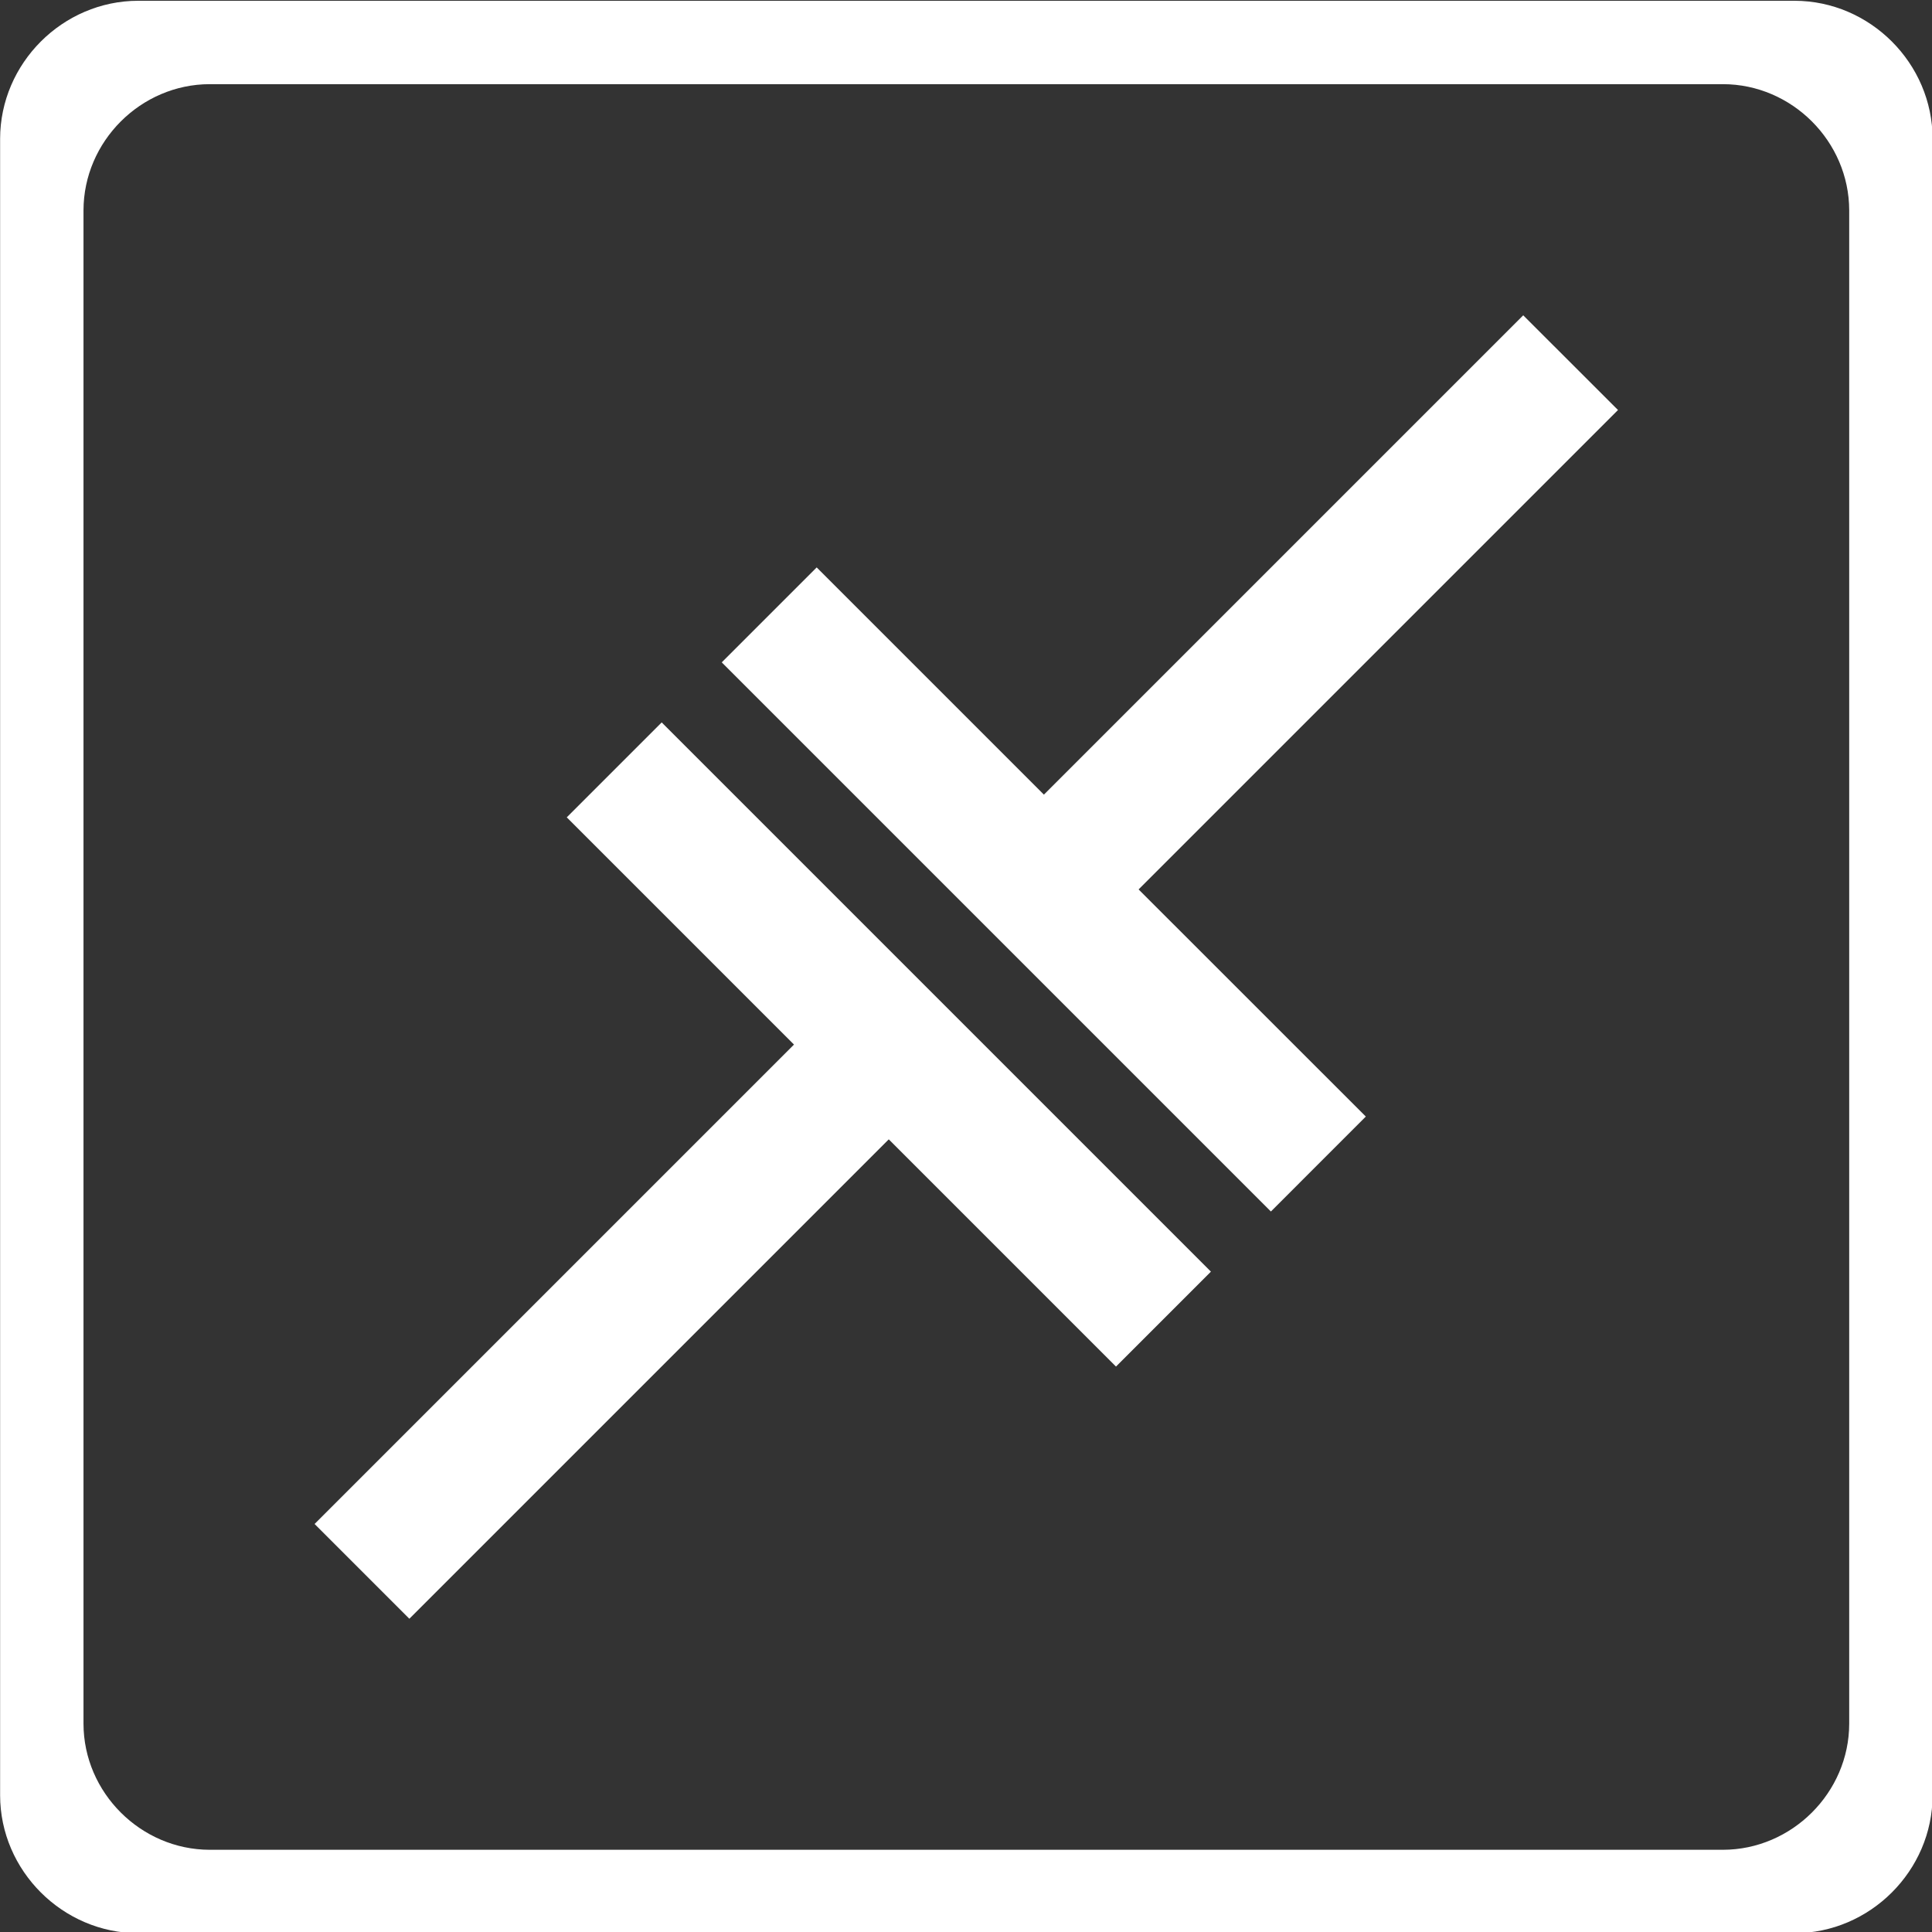 <?xml version="1.0" encoding="UTF-8" standalone="no"?>
<!-- Generator: Adobe Illustrator 18.0.0, SVG Export Plug-In . SVG Version: 6.00 Build 0)  -->

<svg
   xmlns:dc="http://purl.org/dc/elements/1.1/"
   xmlns:cc="http://creativecommons.org/ns#"
   xmlns:rdf="http://www.w3.org/1999/02/22-rdf-syntax-ns#"
   xmlns:svg="http://www.w3.org/2000/svg"
   xmlns="http://www.w3.org/2000/svg"
   xmlns:sodipodi="http://sodipodi.sourceforge.net/DTD/sodipodi-0.dtd"
   xmlns:inkscape="http://www.inkscape.org/namespaces/inkscape"
   version="1.1"
   id="Capa_1"
   x="0px"
   y="0px"
   viewBox="0 0 24.936 24.936"
   xml:space="preserve"
   sodipodi:docname="reconnect.svg"
   width="24.936"
   height="24.936"
   inkscape:version="0.92.3 (2405546, 2018-03-11)"><rect x="0" y="0" width="24.936" height="24.936" fill="#333333" stroke="none"/><defs
   id="defs37" /><sodipodi:namedview
   pagecolor="#ffffff"
   bordercolor="#666666"
   borderopacity="1"
   objecttolerance="10"
   gridtolerance="10"
   guidetolerance="10"
   inkscape:pageopacity="0"
   inkscape:pageshadow="2"
   inkscape:window-width="1366"
   inkscape:window-height="705"
   id="namedview35"
   showgrid="false"
   inkscape:zoom="6.2277196"
   inkscape:cx="48.678523"
   inkscape:cy="-9.9710503"
   inkscape:window-x="-8"
   inkscape:window-y="1072"
   inkscape:window-maximized="1"
   inkscape:current-layer="g845"
   inkscape:snap-bbox="true"
   inkscape:bbox-paths="true"
   inkscape:snap-bbox-edge-midpoints="true"
   inkscape:bbox-nodes="true"
   inkscape:snap-bbox-midpoints="true"
   fit-margin-top="0"
   fit-margin-left="0"
   fit-margin-right="0"
   fit-margin-bottom="0" />

<g
   id="g4"
   transform="translate(-0.032,-189.399)">
</g>
<g
   id="g6"
   transform="translate(-0.032,-189.399)">
</g>
<g
   id="g8"
   transform="translate(-0.032,-189.399)">
</g>
<g
   id="g10"
   transform="translate(-0.032,-189.399)">
</g>
<g
   id="g12"
   transform="translate(-0.032,-189.399)">
</g>
<g
   id="g14"
   transform="translate(-0.032,-189.399)">
</g>
<g
   id="g16"
   transform="translate(-0.032,-189.399)">
</g>
<g
   id="g18"
   transform="translate(-0.032,-189.399)">
</g>
<g
   id="g20"
   transform="translate(-0.032,-189.399)">
</g>
<g
   id="g22"
   transform="translate(-0.032,-189.399)">
</g>
<g
   id="g24"
   transform="translate(-0.032,-189.399)">
</g>
<g
   id="g26"
   transform="translate(-0.032,-189.399)">
</g>
<g
   id="g28"
   transform="translate(-0.032,-189.399)">
</g>
<g
   id="g30"
   transform="translate(-0.032,-189.399)">
</g>
<g
   id="g32"
   transform="translate(-0.032,-189.399)">
</g>
<g
   id="g912"
   transform="matrix(1.174,0,0,1.174,-4.372,-29.372)"><g
     id="g848"
     style="fill:#ffffff"><g
       id="g857"
       style="fill:#000000"><g
         id="g845"
         style="fill:#000000"><g
           style="fill:#ffffff"
           id="g844"
           transform="matrix(0.852,0,0,0.852,3.698,25)"><g
             transform="translate(-2.325e-5)"
             id="g837"
             style="fill:#ffffff"><path
               inkscape:connector-curvature="0"
               id="rect829-1"
               d="m 1.813,0.032 c -0.974,9.9892e-4 -1.78,0.807 -1.781,1.781 v 0.002 21.371 0.002 c 9.9928e-4,0.974 0.809,1.778 1.781,1.779 0,0 0.002,0 0.002,0 H 23.185 c 0,0 0.002,0 0.002,0 0.972,-9.98e-4 1.78,-0.805 1.781,-1.779 0,0 0,-0.002 0,-0.002 V 1.815 c 0,0 0,-0.002 0,-0.002 -0.001,-0.974 -0.807,-1.78 -1.781,-1.781 H 23.185 1.815 Z M 2.737,1.108 H 22.263 c 0.89,9.129e-4 1.628,0.739 1.629,1.629 v 19.525 c 0,0 0,0.002 0,0.002 -9.15e-4,0.89 -0.741,1.626 -1.629,1.627 H 2.737 c -0.888,-9.59e-4 -1.628,-0.737 -1.629,-1.627 v -0.002 V 2.737 C 1.109,1.847 1.847,1.109 2.737,1.108 Z"
               style="color:#000000;font-style:normal;font-variant:normal;font-weight:normal;font-stretch:normal;font-size:medium;line-height:normal;font-family:sans-serif;font-variant-ligatures:normal;font-variant-position:normal;font-variant-caps:normal;font-variant-numeric:normal;font-variant-alternates:normal;font-feature-settings:normal;text-indent:0;text-align:start;text-decoration:none;text-decoration-line:none;text-decoration-style:solid;text-decoration-color:#000000;letter-spacing:normal;word-spacing:normal;text-transform:none;writing-mode:lr-tb;direction:ltr;text-orientation:mixed;dominant-baseline:auto;baseline-shift:baseline;text-anchor:start;white-space:normal;shape-padding:0;clip-rule:nonzero;display:inline;overflow:visible;visibility:visible;opacity:1;isolation:auto;mix-blend-mode:normal;color-interpolation:sRGB;color-interpolation-filters:linearRGB;solid-color:#000000;solid-opacity:1;vector-effect:none;fill:#ffffff;fill-opacity:1;fill-rule:nonzero;stroke:none;stroke-width:1.783;stroke-linecap:butt;stroke-linejoin:round;stroke-miterlimit:4;stroke-dasharray:none;stroke-dashoffset:0;stroke-opacity:1;paint-order:fill markers stroke;color-rendering:auto;image-rendering:auto;shape-rendering:auto;text-rendering:auto;enable-background:accumulate" /></g></g><path
           style="opacity:1;vector-effect:none;fill:#ffffff;fill-opacity:1;stroke:none;stroke-width:1.604;stroke-linecap:round;stroke-linejoin:round;stroke-miterlimit:4;stroke-dasharray:none;stroke-dashoffset:0;stroke-opacity:1;paint-order:fill markers stroke"
           d="M 19.654,4.059 13.469,10.244 10.537,7.312 9.312,8.537 16.398,15.623 17.623,14.398 14.691,11.467 20.877,5.281 Z M 8.537,9.312 7.312,10.537 l 2.932,2.932 -6.186,6.186 1.223,1.223 6.186,-6.186 2.932,2.932 1.225,-1.225 z"
           transform="matrix(0.852,0,0,0.852,3.725,25.027)"
           id="rect835"
           inkscape:connector-curvature="0" /></g></g></g></g></svg>